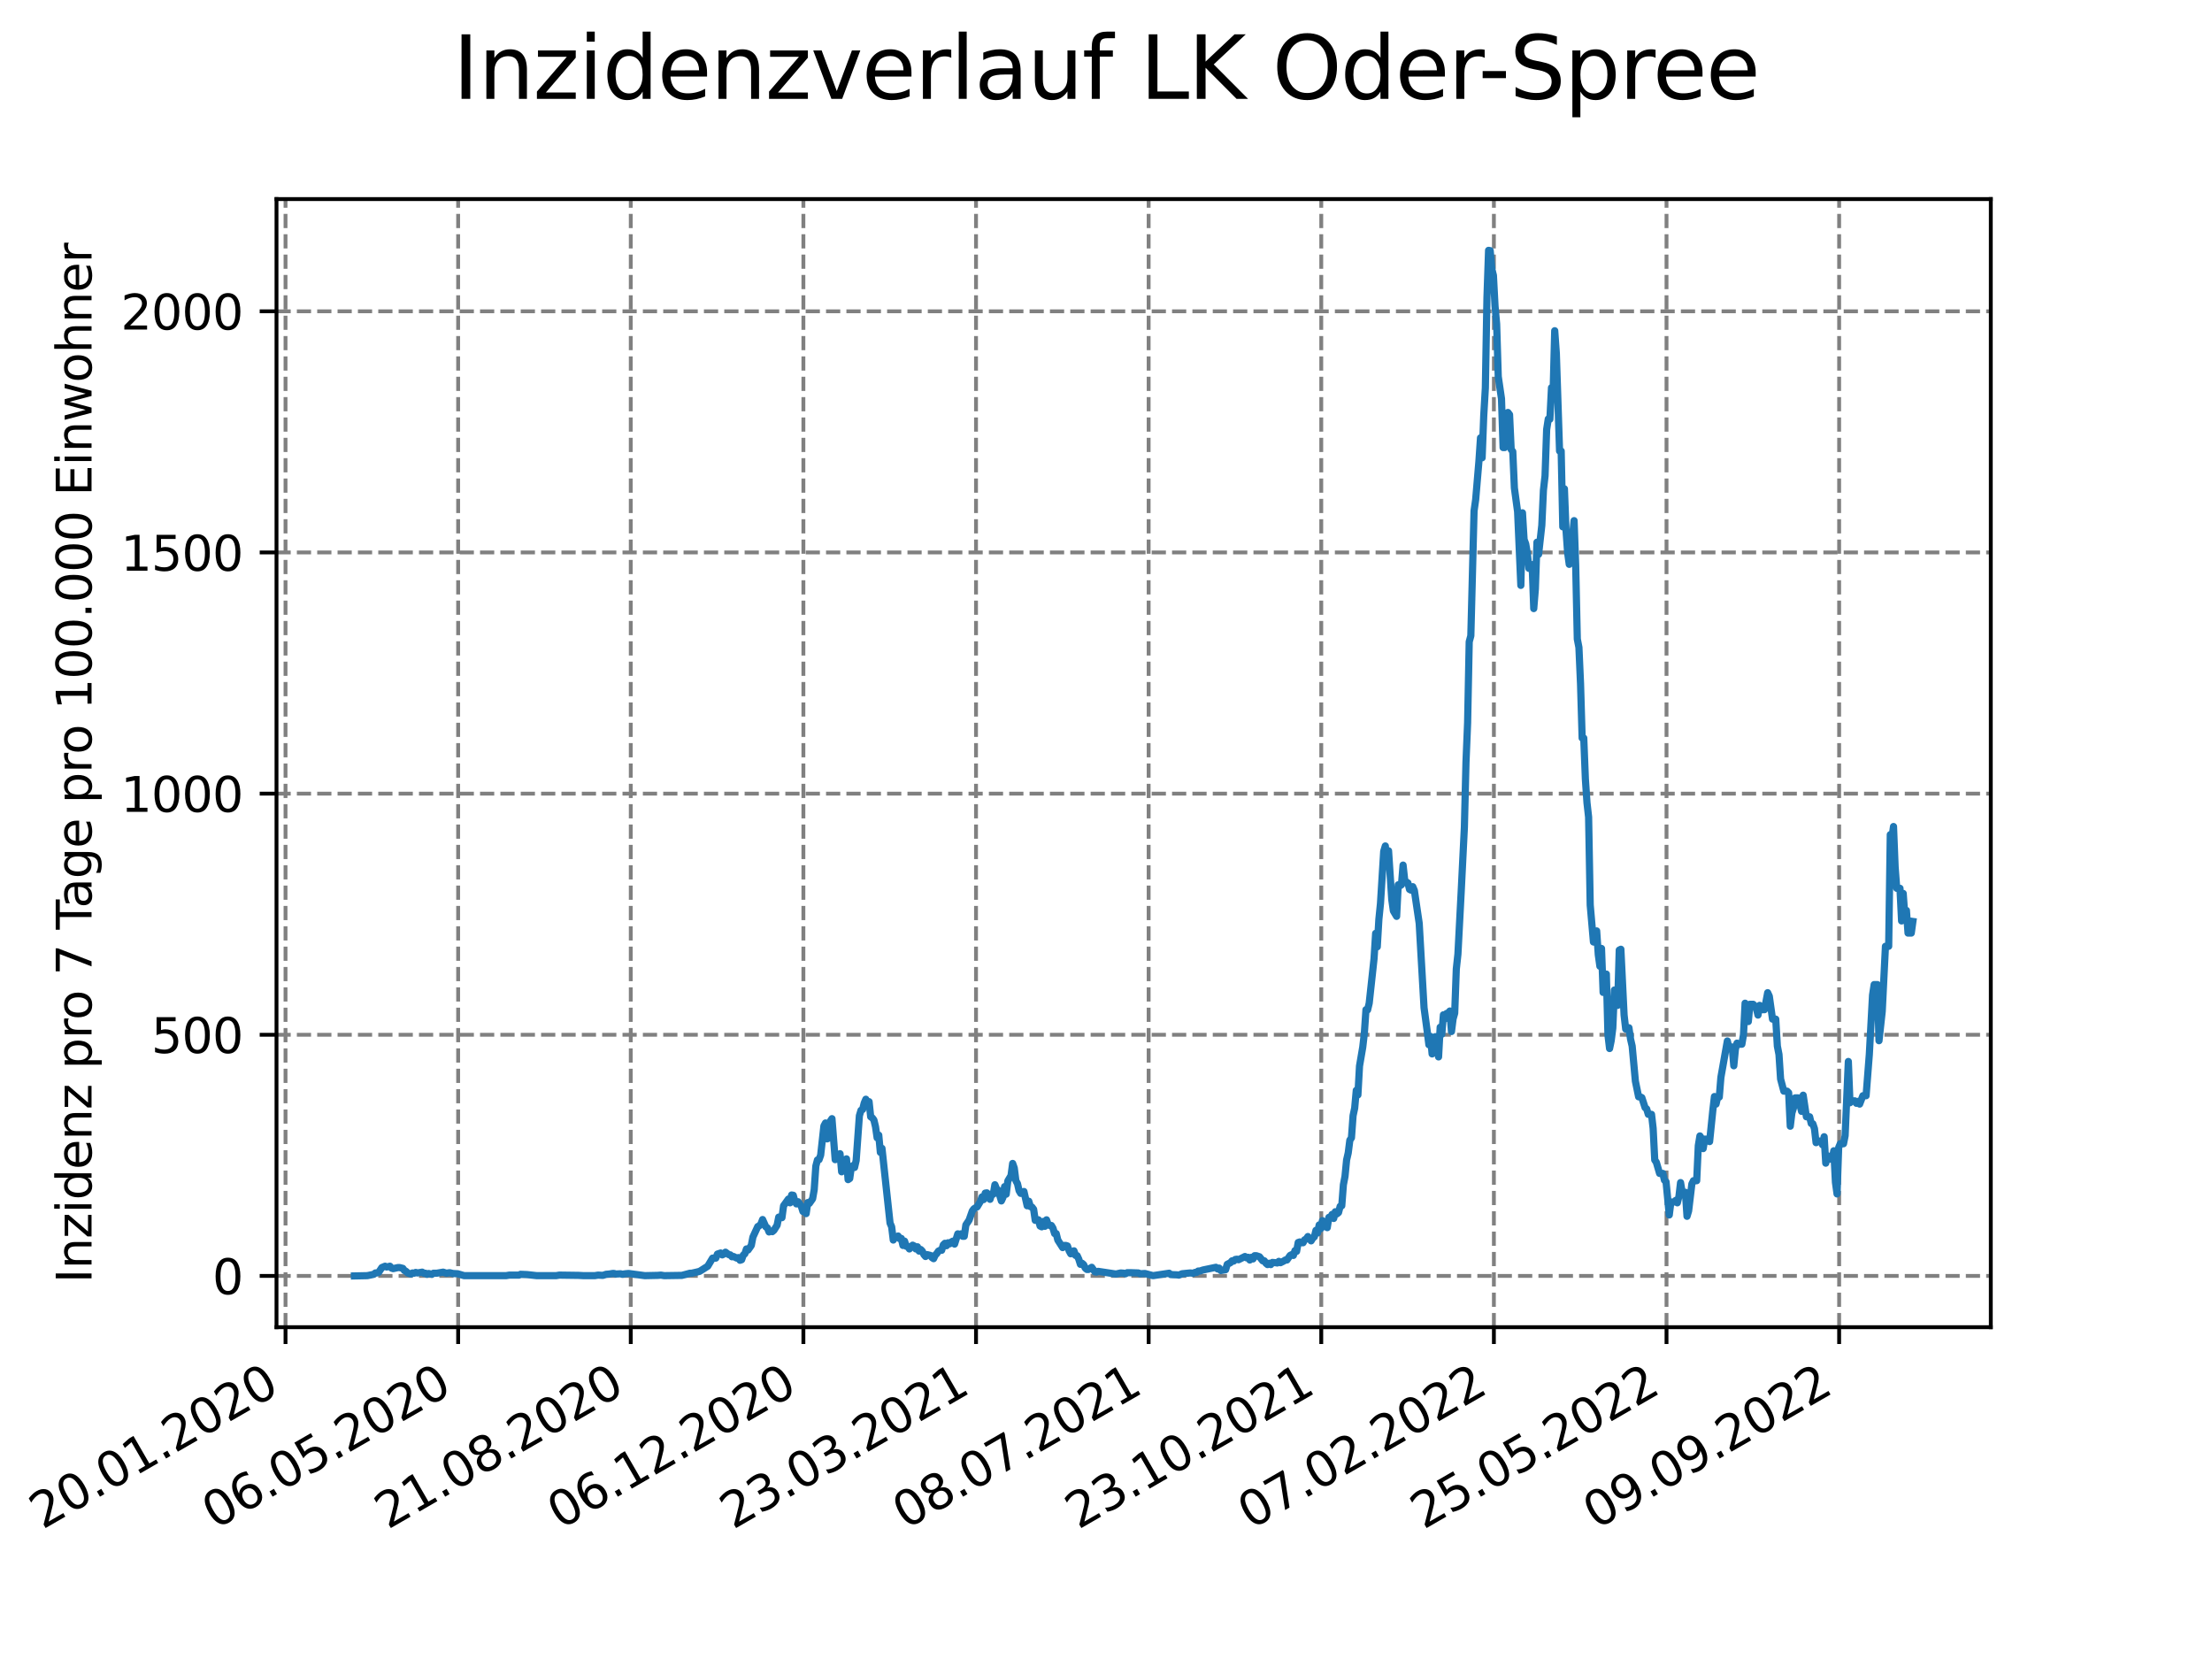 <?xml version="1.0" encoding="utf-8" standalone="no"?>
<!DOCTYPE svg PUBLIC "-//W3C//DTD SVG 1.1//EN"
  "http://www.w3.org/Graphics/SVG/1.1/DTD/svg11.dtd">
<svg xmlns:xlink="http://www.w3.org/1999/xlink" width="460.8pt" height="345.6pt" viewBox="0 0 460.8 345.6" xmlns="http://www.w3.org/2000/svg" version="1.1">
 <defs>
  <style type="text/css">*{stroke-linejoin: round; stroke-linecap: butt}</style>
 </defs>
 <g id="figure_1">
  <g id="patch_1">
   <path d="M 0 345.6 
L 460.8 345.6 
L 460.8 0 
L 0 0 
z
" style="fill: #ffffff"/>
  </g>
  <g id="axes_1">
   <g id="patch_2">
    <path d="M 57.6 276.48 
L 414.72 276.48 
L 414.72 41.472 
L 57.6 41.472 
z
" style="fill: #ffffff"/>
   </g>
   <g id="matplotlib.axis_1">
    <g id="xtick_1">
     <g id="line2d_1">
      <path d="M 59.479 276.48 
L 59.479 41.472 
" clip-path="url(#p18428ba456)" style="fill: none; stroke-dasharray: 2.96,1.28; stroke-dashoffset: 0; stroke: #808080; stroke-width: 0.8"/>
     </g>
     <g id="line2d_2">
      <defs>
       <path id="med39f3196b" d="M 0 0 
L 0 3.5 
" style="stroke: #000000; stroke-width: 0.8"/>
      </defs>
      <g>
       <use xlink:href="#med39f3196b" x="59.479" y="276.48" style="stroke: #000000; stroke-width: 0.8"/>
      </g>
     </g>
     <g id="text_1">
      <!-- 20.01.2020 -->
      <g transform="translate(8.854 318.689) rotate(-30) scale(0.1 -0.1)">
       <defs>
        <path id="DejaVuSans-32" d="M 1228 531 
L 3431 531 
L 3431 0 
L 469 0 
L 469 531 
Q 828 903 1448 1529 
Q 2069 2156 2228 2338 
Q 2531 2678 2651 2914 
Q 2772 3150 2772 3378 
Q 2772 3750 2511 3984 
Q 2250 4219 1831 4219 
Q 1534 4219 1204 4116 
Q 875 4013 500 3803 
L 500 4441 
Q 881 4594 1212 4672 
Q 1544 4750 1819 4750 
Q 2544 4750 2975 4387 
Q 3406 4025 3406 3419 
Q 3406 3131 3298 2873 
Q 3191 2616 2906 2266 
Q 2828 2175 2409 1742 
Q 1991 1309 1228 531 
z
" transform="scale(0.016)"/>
        <path id="DejaVuSans-30" d="M 2034 4250 
Q 1547 4250 1301 3770 
Q 1056 3291 1056 2328 
Q 1056 1369 1301 889 
Q 1547 409 2034 409 
Q 2525 409 2770 889 
Q 3016 1369 3016 2328 
Q 3016 3291 2770 3770 
Q 2525 4250 2034 4250 
z
M 2034 4750 
Q 2819 4750 3233 4129 
Q 3647 3509 3647 2328 
Q 3647 1150 3233 529 
Q 2819 -91 2034 -91 
Q 1250 -91 836 529 
Q 422 1150 422 2328 
Q 422 3509 836 4129 
Q 1250 4750 2034 4750 
z
" transform="scale(0.016)"/>
        <path id="DejaVuSans-2e" d="M 684 794 
L 1344 794 
L 1344 0 
L 684 0 
L 684 794 
z
" transform="scale(0.016)"/>
        <path id="DejaVuSans-31" d="M 794 531 
L 1825 531 
L 1825 4091 
L 703 3866 
L 703 4441 
L 1819 4666 
L 2450 4666 
L 2450 531 
L 3481 531 
L 3481 0 
L 794 0 
L 794 531 
z
" transform="scale(0.016)"/>
       </defs>
       <use xlink:href="#DejaVuSans-32"/>
       <use xlink:href="#DejaVuSans-30" x="63.623"/>
       <use xlink:href="#DejaVuSans-2e" x="127.246"/>
       <use xlink:href="#DejaVuSans-30" x="159.033"/>
       <use xlink:href="#DejaVuSans-31" x="222.656"/>
       <use xlink:href="#DejaVuSans-2e" x="286.279"/>
       <use xlink:href="#DejaVuSans-32" x="318.066"/>
       <use xlink:href="#DejaVuSans-30" x="381.689"/>
       <use xlink:href="#DejaVuSans-32" x="445.312"/>
       <use xlink:href="#DejaVuSans-30" x="508.936"/>
      </g>
     </g>
    </g>
    <g id="xtick_2">
     <g id="line2d_3">
      <path d="M 95.44 276.48 
L 95.44 41.472 
" clip-path="url(#p18428ba456)" style="fill: none; stroke-dasharray: 2.96,1.28; stroke-dashoffset: 0; stroke: #808080; stroke-width: 0.8"/>
     </g>
     <g id="line2d_4">
      <g>
       <use xlink:href="#med39f3196b" x="95.44" y="276.48" style="stroke: #000000; stroke-width: 0.8"/>
      </g>
     </g>
     <g id="text_2">
      <!-- 06.05.2020 -->
      <g transform="translate(44.815 318.689) rotate(-30) scale(0.1 -0.1)">
       <defs>
        <path id="DejaVuSans-36" d="M 2113 2584 
Q 1688 2584 1439 2293 
Q 1191 2003 1191 1497 
Q 1191 994 1439 701 
Q 1688 409 2113 409 
Q 2538 409 2786 701 
Q 3034 994 3034 1497 
Q 3034 2003 2786 2293 
Q 2538 2584 2113 2584 
z
M 3366 4563 
L 3366 3988 
Q 3128 4100 2886 4159 
Q 2644 4219 2406 4219 
Q 1781 4219 1451 3797 
Q 1122 3375 1075 2522 
Q 1259 2794 1537 2939 
Q 1816 3084 2150 3084 
Q 2853 3084 3261 2657 
Q 3669 2231 3669 1497 
Q 3669 778 3244 343 
Q 2819 -91 2113 -91 
Q 1303 -91 875 529 
Q 447 1150 447 2328 
Q 447 3434 972 4092 
Q 1497 4750 2381 4750 
Q 2619 4750 2861 4703 
Q 3103 4656 3366 4563 
z
" transform="scale(0.016)"/>
        <path id="DejaVuSans-35" d="M 691 4666 
L 3169 4666 
L 3169 4134 
L 1269 4134 
L 1269 2991 
Q 1406 3038 1543 3061 
Q 1681 3084 1819 3084 
Q 2600 3084 3056 2656 
Q 3513 2228 3513 1497 
Q 3513 744 3044 326 
Q 2575 -91 1722 -91 
Q 1428 -91 1123 -41 
Q 819 9 494 109 
L 494 744 
Q 775 591 1075 516 
Q 1375 441 1709 441 
Q 2250 441 2565 725 
Q 2881 1009 2881 1497 
Q 2881 1984 2565 2268 
Q 2250 2553 1709 2553 
Q 1456 2553 1204 2497 
Q 953 2441 691 2322 
L 691 4666 
z
" transform="scale(0.016)"/>
       </defs>
       <use xlink:href="#DejaVuSans-30"/>
       <use xlink:href="#DejaVuSans-36" x="63.623"/>
       <use xlink:href="#DejaVuSans-2e" x="127.246"/>
       <use xlink:href="#DejaVuSans-30" x="159.033"/>
       <use xlink:href="#DejaVuSans-35" x="222.656"/>
       <use xlink:href="#DejaVuSans-2e" x="286.279"/>
       <use xlink:href="#DejaVuSans-32" x="318.066"/>
       <use xlink:href="#DejaVuSans-30" x="381.689"/>
       <use xlink:href="#DejaVuSans-32" x="445.312"/>
       <use xlink:href="#DejaVuSans-30" x="508.936"/>
      </g>
     </g>
    </g>
    <g id="xtick_3">
     <g id="line2d_5">
      <path d="M 131.401 276.48 
L 131.401 41.472 
" clip-path="url(#p18428ba456)" style="fill: none; stroke-dasharray: 2.96,1.28; stroke-dashoffset: 0; stroke: #808080; stroke-width: 0.8"/>
     </g>
     <g id="line2d_6">
      <g>
       <use xlink:href="#med39f3196b" x="131.401" y="276.48" style="stroke: #000000; stroke-width: 0.8"/>
      </g>
     </g>
     <g id="text_3">
      <!-- 21.08.2020 -->
      <g transform="translate(80.775 318.689) rotate(-30) scale(0.1 -0.1)">
       <defs>
        <path id="DejaVuSans-38" d="M 2034 2216 
Q 1584 2216 1326 1975 
Q 1069 1734 1069 1313 
Q 1069 891 1326 650 
Q 1584 409 2034 409 
Q 2484 409 2743 651 
Q 3003 894 3003 1313 
Q 3003 1734 2745 1975 
Q 2488 2216 2034 2216 
z
M 1403 2484 
Q 997 2584 770 2862 
Q 544 3141 544 3541 
Q 544 4100 942 4425 
Q 1341 4750 2034 4750 
Q 2731 4750 3128 4425 
Q 3525 4100 3525 3541 
Q 3525 3141 3298 2862 
Q 3072 2584 2669 2484 
Q 3125 2378 3379 2068 
Q 3634 1759 3634 1313 
Q 3634 634 3220 271 
Q 2806 -91 2034 -91 
Q 1263 -91 848 271 
Q 434 634 434 1313 
Q 434 1759 690 2068 
Q 947 2378 1403 2484 
z
M 1172 3481 
Q 1172 3119 1398 2916 
Q 1625 2713 2034 2713 
Q 2441 2713 2670 2916 
Q 2900 3119 2900 3481 
Q 2900 3844 2670 4047 
Q 2441 4250 2034 4250 
Q 1625 4250 1398 4047 
Q 1172 3844 1172 3481 
z
" transform="scale(0.016)"/>
       </defs>
       <use xlink:href="#DejaVuSans-32"/>
       <use xlink:href="#DejaVuSans-31" x="63.623"/>
       <use xlink:href="#DejaVuSans-2e" x="127.246"/>
       <use xlink:href="#DejaVuSans-30" x="159.033"/>
       <use xlink:href="#DejaVuSans-38" x="222.656"/>
       <use xlink:href="#DejaVuSans-2e" x="286.279"/>
       <use xlink:href="#DejaVuSans-32" x="318.066"/>
       <use xlink:href="#DejaVuSans-30" x="381.689"/>
       <use xlink:href="#DejaVuSans-32" x="445.312"/>
       <use xlink:href="#DejaVuSans-30" x="508.936"/>
      </g>
     </g>
    </g>
    <g id="xtick_4">
     <g id="line2d_7">
      <path d="M 167.361 276.48 
L 167.361 41.472 
" clip-path="url(#p18428ba456)" style="fill: none; stroke-dasharray: 2.96,1.28; stroke-dashoffset: 0; stroke: #808080; stroke-width: 0.8"/>
     </g>
     <g id="line2d_8">
      <g>
       <use xlink:href="#med39f3196b" x="167.361" y="276.48" style="stroke: #000000; stroke-width: 0.8"/>
      </g>
     </g>
     <g id="text_4">
      <!-- 06.12.2020 -->
      <g transform="translate(116.736 318.689) rotate(-30) scale(0.1 -0.1)">
       <use xlink:href="#DejaVuSans-30"/>
       <use xlink:href="#DejaVuSans-36" x="63.623"/>
       <use xlink:href="#DejaVuSans-2e" x="127.246"/>
       <use xlink:href="#DejaVuSans-31" x="159.033"/>
       <use xlink:href="#DejaVuSans-32" x="222.656"/>
       <use xlink:href="#DejaVuSans-2e" x="286.279"/>
       <use xlink:href="#DejaVuSans-32" x="318.066"/>
       <use xlink:href="#DejaVuSans-30" x="381.689"/>
       <use xlink:href="#DejaVuSans-32" x="445.312"/>
       <use xlink:href="#DejaVuSans-30" x="508.936"/>
      </g>
     </g>
    </g>
    <g id="xtick_5">
     <g id="line2d_9">
      <path d="M 203.322 276.48 
L 203.322 41.472 
" clip-path="url(#p18428ba456)" style="fill: none; stroke-dasharray: 2.96,1.28; stroke-dashoffset: 0; stroke: #808080; stroke-width: 0.8"/>
     </g>
     <g id="line2d_10">
      <g>
       <use xlink:href="#med39f3196b" x="203.322" y="276.48" style="stroke: #000000; stroke-width: 0.8"/>
      </g>
     </g>
     <g id="text_5">
      <!-- 23.03.2021 -->
      <g transform="translate(152.697 318.689) rotate(-30) scale(0.1 -0.1)">
       <defs>
        <path id="DejaVuSans-33" d="M 2597 2516 
Q 3050 2419 3304 2112 
Q 3559 1806 3559 1356 
Q 3559 666 3084 287 
Q 2609 -91 1734 -91 
Q 1441 -91 1130 -33 
Q 819 25 488 141 
L 488 750 
Q 750 597 1062 519 
Q 1375 441 1716 441 
Q 2309 441 2620 675 
Q 2931 909 2931 1356 
Q 2931 1769 2642 2001 
Q 2353 2234 1838 2234 
L 1294 2234 
L 1294 2753 
L 1863 2753 
Q 2328 2753 2575 2939 
Q 2822 3125 2822 3475 
Q 2822 3834 2567 4026 
Q 2313 4219 1838 4219 
Q 1578 4219 1281 4162 
Q 984 4106 628 3988 
L 628 4550 
Q 988 4650 1302 4700 
Q 1616 4750 1894 4750 
Q 2613 4750 3031 4423 
Q 3450 4097 3450 3541 
Q 3450 3153 3228 2886 
Q 3006 2619 2597 2516 
z
" transform="scale(0.016)"/>
       </defs>
       <use xlink:href="#DejaVuSans-32"/>
       <use xlink:href="#DejaVuSans-33" x="63.623"/>
       <use xlink:href="#DejaVuSans-2e" x="127.246"/>
       <use xlink:href="#DejaVuSans-30" x="159.033"/>
       <use xlink:href="#DejaVuSans-33" x="222.656"/>
       <use xlink:href="#DejaVuSans-2e" x="286.279"/>
       <use xlink:href="#DejaVuSans-32" x="318.066"/>
       <use xlink:href="#DejaVuSans-30" x="381.689"/>
       <use xlink:href="#DejaVuSans-32" x="445.312"/>
       <use xlink:href="#DejaVuSans-31" x="508.936"/>
      </g>
     </g>
    </g>
    <g id="xtick_6">
     <g id="line2d_11">
      <path d="M 239.283 276.48 
L 239.283 41.472 
" clip-path="url(#p18428ba456)" style="fill: none; stroke-dasharray: 2.96,1.28; stroke-dashoffset: 0; stroke: #808080; stroke-width: 0.8"/>
     </g>
     <g id="line2d_12">
      <g>
       <use xlink:href="#med39f3196b" x="239.283" y="276.48" style="stroke: #000000; stroke-width: 0.8"/>
      </g>
     </g>
     <g id="text_6">
      <!-- 08.07.2021 -->
      <g transform="translate(188.658 318.689) rotate(-30) scale(0.1 -0.1)">
       <defs>
        <path id="DejaVuSans-37" d="M 525 4666 
L 3525 4666 
L 3525 4397 
L 1831 0 
L 1172 0 
L 2766 4134 
L 525 4134 
L 525 4666 
z
" transform="scale(0.016)"/>
       </defs>
       <use xlink:href="#DejaVuSans-30"/>
       <use xlink:href="#DejaVuSans-38" x="63.623"/>
       <use xlink:href="#DejaVuSans-2e" x="127.246"/>
       <use xlink:href="#DejaVuSans-30" x="159.033"/>
       <use xlink:href="#DejaVuSans-37" x="222.656"/>
       <use xlink:href="#DejaVuSans-2e" x="286.279"/>
       <use xlink:href="#DejaVuSans-32" x="318.066"/>
       <use xlink:href="#DejaVuSans-30" x="381.689"/>
       <use xlink:href="#DejaVuSans-32" x="445.312"/>
       <use xlink:href="#DejaVuSans-31" x="508.936"/>
      </g>
     </g>
    </g>
    <g id="xtick_7">
     <g id="line2d_13">
      <path d="M 275.243 276.48 
L 275.243 41.472 
" clip-path="url(#p18428ba456)" style="fill: none; stroke-dasharray: 2.96,1.28; stroke-dashoffset: 0; stroke: #808080; stroke-width: 0.8"/>
     </g>
     <g id="line2d_14">
      <g>
       <use xlink:href="#med39f3196b" x="275.243" y="276.48" style="stroke: #000000; stroke-width: 0.8"/>
      </g>
     </g>
     <g id="text_7">
      <!-- 23.10.2021 -->
      <g transform="translate(224.618 318.689) rotate(-30) scale(0.1 -0.1)">
       <use xlink:href="#DejaVuSans-32"/>
       <use xlink:href="#DejaVuSans-33" x="63.623"/>
       <use xlink:href="#DejaVuSans-2e" x="127.246"/>
       <use xlink:href="#DejaVuSans-31" x="159.033"/>
       <use xlink:href="#DejaVuSans-30" x="222.656"/>
       <use xlink:href="#DejaVuSans-2e" x="286.279"/>
       <use xlink:href="#DejaVuSans-32" x="318.066"/>
       <use xlink:href="#DejaVuSans-30" x="381.689"/>
       <use xlink:href="#DejaVuSans-32" x="445.312"/>
       <use xlink:href="#DejaVuSans-31" x="508.936"/>
      </g>
     </g>
    </g>
    <g id="xtick_8">
     <g id="line2d_15">
      <path d="M 311.204 276.48 
L 311.204 41.472 
" clip-path="url(#p18428ba456)" style="fill: none; stroke-dasharray: 2.96,1.28; stroke-dashoffset: 0; stroke: #808080; stroke-width: 0.8"/>
     </g>
     <g id="line2d_16">
      <g>
       <use xlink:href="#med39f3196b" x="311.204" y="276.48" style="stroke: #000000; stroke-width: 0.8"/>
      </g>
     </g>
     <g id="text_8">
      <!-- 07.02.2022 -->
      <g transform="translate(260.579 318.689) rotate(-30) scale(0.1 -0.1)">
       <use xlink:href="#DejaVuSans-30"/>
       <use xlink:href="#DejaVuSans-37" x="63.623"/>
       <use xlink:href="#DejaVuSans-2e" x="127.246"/>
       <use xlink:href="#DejaVuSans-30" x="159.033"/>
       <use xlink:href="#DejaVuSans-32" x="222.656"/>
       <use xlink:href="#DejaVuSans-2e" x="286.279"/>
       <use xlink:href="#DejaVuSans-32" x="318.066"/>
       <use xlink:href="#DejaVuSans-30" x="381.689"/>
       <use xlink:href="#DejaVuSans-32" x="445.312"/>
       <use xlink:href="#DejaVuSans-32" x="508.936"/>
      </g>
     </g>
    </g>
    <g id="xtick_9">
     <g id="line2d_17">
      <path d="M 347.165 276.48 
L 347.165 41.472 
" clip-path="url(#p18428ba456)" style="fill: none; stroke-dasharray: 2.96,1.28; stroke-dashoffset: 0; stroke: #808080; stroke-width: 0.8"/>
     </g>
     <g id="line2d_18">
      <g>
       <use xlink:href="#med39f3196b" x="347.165" y="276.48" style="stroke: #000000; stroke-width: 0.8"/>
      </g>
     </g>
     <g id="text_9">
      <!-- 25.05.2022 -->
      <g transform="translate(296.54 318.689) rotate(-30) scale(0.1 -0.1)">
       <use xlink:href="#DejaVuSans-32"/>
       <use xlink:href="#DejaVuSans-35" x="63.623"/>
       <use xlink:href="#DejaVuSans-2e" x="127.246"/>
       <use xlink:href="#DejaVuSans-30" x="159.033"/>
       <use xlink:href="#DejaVuSans-35" x="222.656"/>
       <use xlink:href="#DejaVuSans-2e" x="286.279"/>
       <use xlink:href="#DejaVuSans-32" x="318.066"/>
       <use xlink:href="#DejaVuSans-30" x="381.689"/>
       <use xlink:href="#DejaVuSans-32" x="445.312"/>
       <use xlink:href="#DejaVuSans-32" x="508.936"/>
      </g>
     </g>
    </g>
    <g id="xtick_10">
     <g id="line2d_19">
      <path d="M 383.126 276.48 
L 383.126 41.472 
" clip-path="url(#p18428ba456)" style="fill: none; stroke-dasharray: 2.96,1.28; stroke-dashoffset: 0; stroke: #808080; stroke-width: 0.8"/>
     </g>
     <g id="line2d_20">
      <g>
       <use xlink:href="#med39f3196b" x="383.126" y="276.48" style="stroke: #000000; stroke-width: 0.8"/>
      </g>
     </g>
     <g id="text_10">
      <!-- 09.09.2022 -->
      <g transform="translate(332.5 318.689) rotate(-30) scale(0.1 -0.1)">
       <defs>
        <path id="DejaVuSans-39" d="M 703 97 
L 703 672 
Q 941 559 1184 500 
Q 1428 441 1663 441 
Q 2288 441 2617 861 
Q 2947 1281 2994 2138 
Q 2813 1869 2534 1725 
Q 2256 1581 1919 1581 
Q 1219 1581 811 2004 
Q 403 2428 403 3163 
Q 403 3881 828 4315 
Q 1253 4750 1959 4750 
Q 2769 4750 3195 4129 
Q 3622 3509 3622 2328 
Q 3622 1225 3098 567 
Q 2575 -91 1691 -91 
Q 1453 -91 1209 -44 
Q 966 3 703 97 
z
M 1959 2075 
Q 2384 2075 2632 2365 
Q 2881 2656 2881 3163 
Q 2881 3666 2632 3958 
Q 2384 4250 1959 4250 
Q 1534 4250 1286 3958 
Q 1038 3666 1038 3163 
Q 1038 2656 1286 2365 
Q 1534 2075 1959 2075 
z
" transform="scale(0.016)"/>
       </defs>
       <use xlink:href="#DejaVuSans-30"/>
       <use xlink:href="#DejaVuSans-39" x="63.623"/>
       <use xlink:href="#DejaVuSans-2e" x="127.246"/>
       <use xlink:href="#DejaVuSans-30" x="159.033"/>
       <use xlink:href="#DejaVuSans-39" x="222.656"/>
       <use xlink:href="#DejaVuSans-2e" x="286.279"/>
       <use xlink:href="#DejaVuSans-32" x="318.066"/>
       <use xlink:href="#DejaVuSans-30" x="381.689"/>
       <use xlink:href="#DejaVuSans-32" x="445.312"/>
       <use xlink:href="#DejaVuSans-32" x="508.936"/>
      </g>
     </g>
    </g>
   </g>
   <g id="matplotlib.axis_2">
    <g id="ytick_1">
     <g id="line2d_21">
      <path d="M 57.6 265.798 
L 414.72 265.798 
" clip-path="url(#p18428ba456)" style="fill: none; stroke-dasharray: 2.96,1.28; stroke-dashoffset: 0; stroke: #808080; stroke-width: 0.8"/>
     </g>
     <g id="line2d_22">
      <defs>
       <path id="meea0d61b36" d="M 0 0 
L -3.5 0 
" style="stroke: #000000; stroke-width: 0.8"/>
      </defs>
      <g>
       <use xlink:href="#meea0d61b36" x="57.6" y="265.798" style="stroke: #000000; stroke-width: 0.8"/>
      </g>
     </g>
     <g id="text_11">
      <!-- 0 -->
      <g transform="translate(44.237 269.597) scale(0.1 -0.1)">
       <use xlink:href="#DejaVuSans-30"/>
      </g>
     </g>
    </g>
    <g id="ytick_2">
     <g id="line2d_23">
      <path d="M 57.6 215.561 
L 414.72 215.561 
" clip-path="url(#p18428ba456)" style="fill: none; stroke-dasharray: 2.96,1.28; stroke-dashoffset: 0; stroke: #808080; stroke-width: 0.8"/>
     </g>
     <g id="line2d_24">
      <g>
       <use xlink:href="#meea0d61b36" x="57.6" y="215.561" style="stroke: #000000; stroke-width: 0.8"/>
      </g>
     </g>
     <g id="text_12">
      <!-- 500 -->
      <g transform="translate(31.512 219.36) scale(0.1 -0.1)">
       <use xlink:href="#DejaVuSans-35"/>
       <use xlink:href="#DejaVuSans-30" x="63.623"/>
       <use xlink:href="#DejaVuSans-30" x="127.246"/>
      </g>
     </g>
    </g>
    <g id="ytick_3">
     <g id="line2d_25">
      <path d="M 57.6 165.324 
L 414.72 165.324 
" clip-path="url(#p18428ba456)" style="fill: none; stroke-dasharray: 2.96,1.28; stroke-dashoffset: 0; stroke: #808080; stroke-width: 0.8"/>
     </g>
     <g id="line2d_26">
      <g>
       <use xlink:href="#meea0d61b36" x="57.6" y="165.324" style="stroke: #000000; stroke-width: 0.8"/>
      </g>
     </g>
     <g id="text_13">
      <!-- 1000 -->
      <g transform="translate(25.15 169.123) scale(0.1 -0.1)">
       <use xlink:href="#DejaVuSans-31"/>
       <use xlink:href="#DejaVuSans-30" x="63.623"/>
       <use xlink:href="#DejaVuSans-30" x="127.246"/>
       <use xlink:href="#DejaVuSans-30" x="190.869"/>
      </g>
     </g>
    </g>
    <g id="ytick_4">
     <g id="line2d_27">
      <path d="M 57.6 115.087 
L 414.72 115.087 
" clip-path="url(#p18428ba456)" style="fill: none; stroke-dasharray: 2.96,1.28; stroke-dashoffset: 0; stroke: #808080; stroke-width: 0.8"/>
     </g>
     <g id="line2d_28">
      <g>
       <use xlink:href="#meea0d61b36" x="57.6" y="115.087" style="stroke: #000000; stroke-width: 0.8"/>
      </g>
     </g>
     <g id="text_14">
      <!-- 1500 -->
      <g transform="translate(25.15 118.886) scale(0.1 -0.1)">
       <use xlink:href="#DejaVuSans-31"/>
       <use xlink:href="#DejaVuSans-35" x="63.623"/>
       <use xlink:href="#DejaVuSans-30" x="127.246"/>
       <use xlink:href="#DejaVuSans-30" x="190.869"/>
      </g>
     </g>
    </g>
    <g id="ytick_5">
     <g id="line2d_29">
      <path d="M 57.6 64.85 
L 414.72 64.85 
" clip-path="url(#p18428ba456)" style="fill: none; stroke-dasharray: 2.96,1.28; stroke-dashoffset: 0; stroke: #808080; stroke-width: 0.8"/>
     </g>
     <g id="line2d_30">
      <g>
       <use xlink:href="#meea0d61b36" x="57.6" y="64.85" style="stroke: #000000; stroke-width: 0.8"/>
      </g>
     </g>
     <g id="text_15">
      <!-- 2000 -->
      <g transform="translate(25.15 68.65) scale(0.1 -0.1)">
       <use xlink:href="#DejaVuSans-32"/>
       <use xlink:href="#DejaVuSans-30" x="63.623"/>
       <use xlink:href="#DejaVuSans-30" x="127.246"/>
       <use xlink:href="#DejaVuSans-30" x="190.869"/>
      </g>
     </g>
    </g>
    <g id="text_16">
     <!-- Inzidenz pro 7 Tage pro 100.000 Einwohner -->
     <g transform="translate(19.07 267.301) rotate(-90) scale(0.1 -0.1)">
      <defs>
       <path id="DejaVuSans-49" d="M 628 4666 
L 1259 4666 
L 1259 0 
L 628 0 
L 628 4666 
z
" transform="scale(0.016)"/>
       <path id="DejaVuSans-6e" d="M 3513 2113 
L 3513 0 
L 2938 0 
L 2938 2094 
Q 2938 2591 2744 2837 
Q 2550 3084 2163 3084 
Q 1697 3084 1428 2787 
Q 1159 2491 1159 1978 
L 1159 0 
L 581 0 
L 581 3500 
L 1159 3500 
L 1159 2956 
Q 1366 3272 1645 3428 
Q 1925 3584 2291 3584 
Q 2894 3584 3203 3211 
Q 3513 2838 3513 2113 
z
" transform="scale(0.016)"/>
       <path id="DejaVuSans-7a" d="M 353 3500 
L 3084 3500 
L 3084 2975 
L 922 459 
L 3084 459 
L 3084 0 
L 275 0 
L 275 525 
L 2438 3041 
L 353 3041 
L 353 3500 
z
" transform="scale(0.016)"/>
       <path id="DejaVuSans-69" d="M 603 3500 
L 1178 3500 
L 1178 0 
L 603 0 
L 603 3500 
z
M 603 4863 
L 1178 4863 
L 1178 4134 
L 603 4134 
L 603 4863 
z
" transform="scale(0.016)"/>
       <path id="DejaVuSans-64" d="M 2906 2969 
L 2906 4863 
L 3481 4863 
L 3481 0 
L 2906 0 
L 2906 525 
Q 2725 213 2448 61 
Q 2172 -91 1784 -91 
Q 1150 -91 751 415 
Q 353 922 353 1747 
Q 353 2572 751 3078 
Q 1150 3584 1784 3584 
Q 2172 3584 2448 3432 
Q 2725 3281 2906 2969 
z
M 947 1747 
Q 947 1113 1208 752 
Q 1469 391 1925 391 
Q 2381 391 2643 752 
Q 2906 1113 2906 1747 
Q 2906 2381 2643 2742 
Q 2381 3103 1925 3103 
Q 1469 3103 1208 2742 
Q 947 2381 947 1747 
z
" transform="scale(0.016)"/>
       <path id="DejaVuSans-65" d="M 3597 1894 
L 3597 1613 
L 953 1613 
Q 991 1019 1311 708 
Q 1631 397 2203 397 
Q 2534 397 2845 478 
Q 3156 559 3463 722 
L 3463 178 
Q 3153 47 2828 -22 
Q 2503 -91 2169 -91 
Q 1331 -91 842 396 
Q 353 884 353 1716 
Q 353 2575 817 3079 
Q 1281 3584 2069 3584 
Q 2775 3584 3186 3129 
Q 3597 2675 3597 1894 
z
M 3022 2063 
Q 3016 2534 2758 2815 
Q 2500 3097 2075 3097 
Q 1594 3097 1305 2825 
Q 1016 2553 972 2059 
L 3022 2063 
z
" transform="scale(0.016)"/>
       <path id="DejaVuSans-20" transform="scale(0.016)"/>
       <path id="DejaVuSans-70" d="M 1159 525 
L 1159 -1331 
L 581 -1331 
L 581 3500 
L 1159 3500 
L 1159 2969 
Q 1341 3281 1617 3432 
Q 1894 3584 2278 3584 
Q 2916 3584 3314 3078 
Q 3713 2572 3713 1747 
Q 3713 922 3314 415 
Q 2916 -91 2278 -91 
Q 1894 -91 1617 61 
Q 1341 213 1159 525 
z
M 3116 1747 
Q 3116 2381 2855 2742 
Q 2594 3103 2138 3103 
Q 1681 3103 1420 2742 
Q 1159 2381 1159 1747 
Q 1159 1113 1420 752 
Q 1681 391 2138 391 
Q 2594 391 2855 752 
Q 3116 1113 3116 1747 
z
" transform="scale(0.016)"/>
       <path id="DejaVuSans-72" d="M 2631 2963 
Q 2534 3019 2420 3045 
Q 2306 3072 2169 3072 
Q 1681 3072 1420 2755 
Q 1159 2438 1159 1844 
L 1159 0 
L 581 0 
L 581 3500 
L 1159 3500 
L 1159 2956 
Q 1341 3275 1631 3429 
Q 1922 3584 2338 3584 
Q 2397 3584 2469 3576 
Q 2541 3569 2628 3553 
L 2631 2963 
z
" transform="scale(0.016)"/>
       <path id="DejaVuSans-6f" d="M 1959 3097 
Q 1497 3097 1228 2736 
Q 959 2375 959 1747 
Q 959 1119 1226 758 
Q 1494 397 1959 397 
Q 2419 397 2687 759 
Q 2956 1122 2956 1747 
Q 2956 2369 2687 2733 
Q 2419 3097 1959 3097 
z
M 1959 3584 
Q 2709 3584 3137 3096 
Q 3566 2609 3566 1747 
Q 3566 888 3137 398 
Q 2709 -91 1959 -91 
Q 1206 -91 779 398 
Q 353 888 353 1747 
Q 353 2609 779 3096 
Q 1206 3584 1959 3584 
z
" transform="scale(0.016)"/>
       <path id="DejaVuSans-54" d="M -19 4666 
L 3928 4666 
L 3928 4134 
L 2272 4134 
L 2272 0 
L 1638 0 
L 1638 4134 
L -19 4134 
L -19 4666 
z
" transform="scale(0.016)"/>
       <path id="DejaVuSans-61" d="M 2194 1759 
Q 1497 1759 1228 1600 
Q 959 1441 959 1056 
Q 959 750 1161 570 
Q 1363 391 1709 391 
Q 2188 391 2477 730 
Q 2766 1069 2766 1631 
L 2766 1759 
L 2194 1759 
z
M 3341 1997 
L 3341 0 
L 2766 0 
L 2766 531 
Q 2569 213 2275 61 
Q 1981 -91 1556 -91 
Q 1019 -91 701 211 
Q 384 513 384 1019 
Q 384 1609 779 1909 
Q 1175 2209 1959 2209 
L 2766 2209 
L 2766 2266 
Q 2766 2663 2505 2880 
Q 2244 3097 1772 3097 
Q 1472 3097 1187 3025 
Q 903 2953 641 2809 
L 641 3341 
Q 956 3463 1253 3523 
Q 1550 3584 1831 3584 
Q 2591 3584 2966 3190 
Q 3341 2797 3341 1997 
z
" transform="scale(0.016)"/>
       <path id="DejaVuSans-67" d="M 2906 1791 
Q 2906 2416 2648 2759 
Q 2391 3103 1925 3103 
Q 1463 3103 1205 2759 
Q 947 2416 947 1791 
Q 947 1169 1205 825 
Q 1463 481 1925 481 
Q 2391 481 2648 825 
Q 2906 1169 2906 1791 
z
M 3481 434 
Q 3481 -459 3084 -895 
Q 2688 -1331 1869 -1331 
Q 1566 -1331 1297 -1286 
Q 1028 -1241 775 -1147 
L 775 -588 
Q 1028 -725 1275 -790 
Q 1522 -856 1778 -856 
Q 2344 -856 2625 -561 
Q 2906 -266 2906 331 
L 2906 616 
Q 2728 306 2450 153 
Q 2172 0 1784 0 
Q 1141 0 747 490 
Q 353 981 353 1791 
Q 353 2603 747 3093 
Q 1141 3584 1784 3584 
Q 2172 3584 2450 3431 
Q 2728 3278 2906 2969 
L 2906 3500 
L 3481 3500 
L 3481 434 
z
" transform="scale(0.016)"/>
       <path id="DejaVuSans-45" d="M 628 4666 
L 3578 4666 
L 3578 4134 
L 1259 4134 
L 1259 2753 
L 3481 2753 
L 3481 2222 
L 1259 2222 
L 1259 531 
L 3634 531 
L 3634 0 
L 628 0 
L 628 4666 
z
" transform="scale(0.016)"/>
       <path id="DejaVuSans-77" d="M 269 3500 
L 844 3500 
L 1563 769 
L 2278 3500 
L 2956 3500 
L 3675 769 
L 4391 3500 
L 4966 3500 
L 4050 0 
L 3372 0 
L 2619 2869 
L 1863 0 
L 1184 0 
L 269 3500 
z
" transform="scale(0.016)"/>
       <path id="DejaVuSans-68" d="M 3513 2113 
L 3513 0 
L 2938 0 
L 2938 2094 
Q 2938 2591 2744 2837 
Q 2550 3084 2163 3084 
Q 1697 3084 1428 2787 
Q 1159 2491 1159 1978 
L 1159 0 
L 581 0 
L 581 4863 
L 1159 4863 
L 1159 2956 
Q 1366 3272 1645 3428 
Q 1925 3584 2291 3584 
Q 2894 3584 3203 3211 
Q 3513 2838 3513 2113 
z
" transform="scale(0.016)"/>
      </defs>
      <use xlink:href="#DejaVuSans-49"/>
      <use xlink:href="#DejaVuSans-6e" x="29.492"/>
      <use xlink:href="#DejaVuSans-7a" x="92.871"/>
      <use xlink:href="#DejaVuSans-69" x="145.361"/>
      <use xlink:href="#DejaVuSans-64" x="173.145"/>
      <use xlink:href="#DejaVuSans-65" x="236.621"/>
      <use xlink:href="#DejaVuSans-6e" x="298.145"/>
      <use xlink:href="#DejaVuSans-7a" x="361.523"/>
      <use xlink:href="#DejaVuSans-20" x="414.014"/>
      <use xlink:href="#DejaVuSans-70" x="445.801"/>
      <use xlink:href="#DejaVuSans-72" x="509.277"/>
      <use xlink:href="#DejaVuSans-6f" x="548.141"/>
      <use xlink:href="#DejaVuSans-20" x="609.322"/>
      <use xlink:href="#DejaVuSans-37" x="641.109"/>
      <use xlink:href="#DejaVuSans-20" x="704.732"/>
      <use xlink:href="#DejaVuSans-54" x="736.52"/>
      <use xlink:href="#DejaVuSans-61" x="781.104"/>
      <use xlink:href="#DejaVuSans-67" x="842.383"/>
      <use xlink:href="#DejaVuSans-65" x="905.859"/>
      <use xlink:href="#DejaVuSans-20" x="967.383"/>
      <use xlink:href="#DejaVuSans-70" x="999.17"/>
      <use xlink:href="#DejaVuSans-72" x="1062.646"/>
      <use xlink:href="#DejaVuSans-6f" x="1101.51"/>
      <use xlink:href="#DejaVuSans-20" x="1162.691"/>
      <use xlink:href="#DejaVuSans-31" x="1194.479"/>
      <use xlink:href="#DejaVuSans-30" x="1258.102"/>
      <use xlink:href="#DejaVuSans-30" x="1321.725"/>
      <use xlink:href="#DejaVuSans-2e" x="1385.348"/>
      <use xlink:href="#DejaVuSans-30" x="1417.135"/>
      <use xlink:href="#DejaVuSans-30" x="1480.758"/>
      <use xlink:href="#DejaVuSans-30" x="1544.381"/>
      <use xlink:href="#DejaVuSans-20" x="1608.004"/>
      <use xlink:href="#DejaVuSans-45" x="1639.791"/>
      <use xlink:href="#DejaVuSans-69" x="1702.975"/>
      <use xlink:href="#DejaVuSans-6e" x="1730.758"/>
      <use xlink:href="#DejaVuSans-77" x="1794.137"/>
      <use xlink:href="#DejaVuSans-6f" x="1875.924"/>
      <use xlink:href="#DejaVuSans-68" x="1937.105"/>
      <use xlink:href="#DejaVuSans-6e" x="2000.484"/>
      <use xlink:href="#DejaVuSans-65" x="2063.863"/>
      <use xlink:href="#DejaVuSans-72" x="2125.387"/>
     </g>
    </g>
   </g>
   <g id="line2d_31">
    <path d="M 73.833 265.798 
L 76.521 265.742 
L 77.866 265.461 
L 78.202 265.18 
L 78.538 265.18 
L 78.874 265.067 
L 79.546 264.056 
L 80.218 263.775 
L 80.554 263.943 
L 81.227 263.775 
L 81.563 264.168 
L 81.899 264.281 
L 82.907 264.056 
L 83.243 264.056 
L 83.915 264.224 
L 84.251 264.674 
L 84.587 264.843 
L 84.923 265.18 
L 85.596 265.404 
L 85.932 265.18 
L 86.268 265.236 
L 86.604 265.067 
L 86.94 265.18 
L 87.948 265.011 
L 88.284 265.236 
L 88.62 265.236 
L 88.956 265.461 
L 89.292 265.292 
L 89.965 265.461 
L 90.301 265.236 
L 90.973 265.236 
L 92.317 265.011 
L 92.989 265.236 
L 93.662 265.124 
L 94.334 265.292 
L 95.342 265.348 
L 96.686 265.742 
L 105.424 265.742 
L 106.097 265.629 
L 108.113 265.629 
L 108.449 265.461 
L 109.793 265.517 
L 111.81 265.742 
L 115.843 265.742 
L 116.515 265.629 
L 120.548 265.685 
L 121.556 265.742 
L 123.909 265.742 
L 124.581 265.629 
L 125.589 265.685 
L 126.261 265.461 
L 126.934 265.404 
L 127.606 265.292 
L 127.942 265.292 
L 128.278 265.404 
L 129.286 265.348 
L 129.622 265.461 
L 130.294 265.348 
L 130.967 265.292 
L 134.327 265.742 
L 137.016 265.685 
L 137.688 265.629 
L 138.36 265.742 
L 142.057 265.685 
L 143.738 265.236 
L 144.074 265.236 
L 145.082 265.011 
L 145.754 264.843 
L 147.435 263.775 
L 148.443 262.089 
L 149.115 262.089 
L 149.451 261.246 
L 150.123 261.021 
L 150.459 261.415 
L 150.795 261.246 
L 151.131 260.853 
L 151.804 261.359 
L 152.14 261.415 
L 152.476 261.808 
L 152.812 261.752 
L 153.484 262.089 
L 153.82 261.977 
L 154.156 262.539 
L 154.492 262.426 
L 154.828 261.471 
L 155.164 261.19 
L 155.5 260.179 
L 155.837 260.403 
L 156.509 259.448 
L 156.845 257.706 
L 157.853 255.515 
L 158.189 255.346 
L 158.525 254.953 
L 158.861 254.054 
L 159.533 255.571 
L 159.87 255.796 
L 160.206 256.638 
L 160.542 256.47 
L 160.878 256.582 
L 161.214 256.301 
L 161.886 255.234 
L 162.222 253.548 
L 162.558 253.492 
L 162.894 253.66 
L 163.23 251.188 
L 164.239 249.783 
L 164.575 250.57 
L 164.911 248.94 
L 165.247 248.996 
L 165.583 250.233 
L 165.919 250.794 
L 166.255 250.345 
L 166.927 251.3 
L 167.263 252.368 
L 167.599 252.143 
L 167.935 252.817 
L 168.272 250.513 
L 168.608 250.682 
L 169.28 249.727 
L 169.616 247.816 
L 169.952 242.927 
L 170.288 241.635 
L 170.624 241.579 
L 170.96 240.624 
L 171.632 234.555 
L 171.968 233.937 
L 172.305 237.252 
L 172.641 237.083 
L 172.977 233.543 
L 173.313 233.038 
L 173.985 241.579 
L 174.321 240.792 
L 174.657 240.68 
L 174.993 240.343 
L 175.329 244.108 
L 175.665 243.377 
L 176.001 241.804 
L 176.338 241.41 
L 176.674 245.737 
L 177.01 245.512 
L 177.346 243.152 
L 177.682 242.815 
L 178.018 243.208 
L 178.354 241.747 
L 179.026 232.42 
L 179.362 231.296 
L 179.698 231.127 
L 180.034 229.778 
L 180.371 228.992 
L 180.707 229.778 
L 181.043 229.498 
L 181.379 232.644 
L 181.715 232.869 
L 182.051 233.319 
L 182.387 234.723 
L 182.723 237.027 
L 183.059 236.465 
L 183.395 240.062 
L 183.731 239.219 
L 185.412 254.784 
L 185.748 255.571 
L 186.084 258.324 
L 186.42 257.594 
L 186.756 257.818 
L 187.092 257.481 
L 187.428 258.043 
L 187.764 257.987 
L 188.1 259.448 
L 188.436 258.549 
L 188.773 259.617 
L 189.109 259.617 
L 189.445 260.179 
L 190.117 259.392 
L 190.453 259.56 
L 190.789 260.179 
L 191.125 259.729 
L 191.461 260.628 
L 191.797 260.291 
L 192.133 260.628 
L 192.469 261.359 
L 192.806 261.752 
L 193.142 261.359 
L 193.814 261.527 
L 194.15 261.977 
L 194.486 262.202 
L 194.822 261.471 
L 195.158 261.134 
L 195.494 260.628 
L 195.83 260.46 
L 196.166 260.46 
L 196.502 259.336 
L 196.838 258.999 
L 197.175 259.504 
L 197.511 258.886 
L 197.847 259.111 
L 198.183 258.718 
L 198.519 258.549 
L 198.855 259.167 
L 199.527 257.032 
L 199.863 257.2 
L 200.199 257.032 
L 200.535 257.538 
L 200.871 257.538 
L 201.208 255.177 
L 201.88 254.166 
L 202.552 252.255 
L 202.888 251.806 
L 203.56 251.413 
L 204.232 250.289 
L 204.568 249.333 
L 204.904 249.895 
L 205.241 248.547 
L 205.577 248.491 
L 205.913 249.052 
L 206.249 249.839 
L 206.585 248.715 
L 206.921 248.772 
L 207.257 246.805 
L 207.593 247.648 
L 207.929 247.929 
L 208.601 250.176 
L 208.937 249.446 
L 209.273 247.198 
L 209.61 248.772 
L 209.946 246.018 
L 210.618 244.894 
L 210.954 242.366 
L 211.29 243.321 
L 211.626 245.962 
L 211.962 246.58 
L 212.298 248.041 
L 212.634 248.603 
L 212.97 248.547 
L 213.306 248.21 
L 213.979 251.188 
L 214.315 250.233 
L 214.651 251.356 
L 214.987 251.469 
L 215.323 251.918 
L 215.659 254.222 
L 215.995 254.054 
L 216.331 254.11 
L 216.667 255.402 
L 217.003 255.571 
L 217.339 254.447 
L 217.676 255.458 
L 218.012 254.11 
L 218.348 255.065 
L 218.684 255.29 
L 219.02 255.29 
L 219.356 255.852 
L 219.692 256.976 
L 220.028 256.976 
L 220.364 258.324 
L 221.372 259.898 
L 221.709 259.448 
L 222.045 259.448 
L 222.381 259.56 
L 222.717 260.572 
L 223.053 261.19 
L 223.725 260.572 
L 224.061 261.527 
L 224.397 261.583 
L 224.733 262.314 
L 225.069 263.382 
L 225.405 263.157 
L 225.741 263.438 
L 226.078 264.168 
L 226.414 264.449 
L 226.75 264.449 
L 227.422 264 
L 228.094 264.955 
L 228.43 265.011 
L 228.766 264.843 
L 232.463 265.404 
L 233.471 265.18 
L 234.144 265.236 
L 234.48 265.348 
L 234.816 265.124 
L 235.488 265.124 
L 237.168 265.18 
L 237.504 265.348 
L 238.513 265.292 
L 240.193 265.742 
L 243.554 265.236 
L 243.89 265.517 
L 245.234 265.573 
L 245.57 265.629 
L 246.242 265.348 
L 247.923 265.18 
L 248.595 265.236 
L 248.931 265.067 
L 249.267 265.067 
L 249.603 264.786 
L 249.939 264.786 
L 250.611 264.562 
L 253.3 264 
L 253.636 264.337 
L 253.972 264.168 
L 254.308 264.674 
L 255.317 264.505 
L 255.653 263.382 
L 256.325 263.044 
L 256.661 262.651 
L 256.997 262.707 
L 257.333 262.37 
L 257.669 262.314 
L 258.005 262.426 
L 259.35 261.752 
L 259.686 262.033 
L 260.022 261.921 
L 260.358 262.482 
L 260.694 261.921 
L 261.03 262.258 
L 261.366 261.583 
L 261.702 261.583 
L 262.374 261.808 
L 263.047 262.651 
L 263.383 262.651 
L 263.719 263.157 
L 264.055 263.438 
L 264.391 263.157 
L 264.727 263.438 
L 265.063 262.988 
L 265.735 263.044 
L 266.071 263.101 
L 266.407 262.763 
L 266.743 263.044 
L 267.416 262.707 
L 267.752 262.482 
L 268.088 262.482 
L 268.76 261.527 
L 269.096 261.359 
L 269.432 261.527 
L 269.768 260.516 
L 270.104 260.684 
L 270.44 258.83 
L 270.776 258.718 
L 271.112 258.886 
L 271.449 258.886 
L 271.785 258.268 
L 272.121 258.099 
L 272.457 257.594 
L 273.129 258.493 
L 273.465 257.931 
L 273.801 257.65 
L 274.137 256.301 
L 274.473 256.863 
L 274.809 255.177 
L 275.145 255.964 
L 275.482 254.278 
L 275.818 255.515 
L 276.154 255.458 
L 276.49 255.739 
L 276.826 253.604 
L 277.162 253.604 
L 277.498 252.986 
L 277.834 253.829 
L 278.17 252.424 
L 278.506 252.874 
L 278.842 252.593 
L 279.178 251.3 
L 279.514 251.188 
L 279.851 246.805 
L 280.187 245.063 
L 280.523 241.635 
L 280.859 240.174 
L 281.195 237.533 
L 281.531 237.027 
L 281.867 232.42 
L 282.203 230.846 
L 282.539 227.137 
L 282.875 228.093 
L 283.211 222.08 
L 283.884 218.147 
L 284.22 215.225 
L 284.556 210.336 
L 284.892 210.392 
L 285.228 208.987 
L 286.236 199.716 
L 286.572 194.433 
L 286.908 197.243 
L 287.244 191.511 
L 287.58 188.196 
L 288.253 177.351 
L 288.589 176.227 
L 288.925 180.048 
L 289.261 177.239 
L 289.933 187.409 
L 290.269 189.769 
L 290.941 190.893 
L 291.277 184.319 
L 291.613 184.544 
L 291.949 184.319 
L 292.286 180.217 
L 292.622 183.307 
L 292.958 183.757 
L 293.294 183.925 
L 293.63 185.274 
L 293.966 185.443 
L 294.302 184.712 
L 294.638 185.499 
L 295.646 192.354 
L 296.655 209.943 
L 297.327 214.944 
L 297.663 217.641 
L 297.999 215.899 
L 298.335 219.551 
L 298.671 217.36 
L 299.007 215.955 
L 299.343 217.753 
L 299.679 220.17 
L 300.015 213.988 
L 300.352 215.449 
L 300.688 211.404 
L 301.024 212.246 
L 301.36 211.123 
L 301.696 211.01 
L 302.032 210.617 
L 302.368 214.887 
L 302.704 212.246 
L 303.04 211.066 
L 303.376 201.851 
L 303.712 198.76 
L 304.385 185.892 
L 305.057 172.35 
L 305.393 158.751 
L 305.729 150.603 
L 306.065 133.689 
L 306.401 132.453 
L 307.073 106.436 
L 307.409 104.076 
L 308.081 96.153 
L 308.417 91.208 
L 308.754 95.366 
L 309.09 86.6 
L 309.426 80.812 
L 309.762 61.988 
L 310.098 52.154 
L 310.434 52.21 
L 310.77 56.031 
L 311.106 57.38 
L 311.442 63.786 
L 311.778 67.495 
L 312.114 78.452 
L 312.787 83.06 
L 313.123 93.231 
L 313.459 93.231 
L 313.795 90.365 
L 314.131 85.926 
L 314.467 86.375 
L 314.803 93.624 
L 315.139 94.074 
L 315.475 101.66 
L 316.147 106.605 
L 316.82 121.945 
L 317.156 106.829 
L 317.492 112.392 
L 317.828 113.292 
L 318.164 115.202 
L 318.5 118.405 
L 318.836 117.843 
L 319.172 117.618 
L 319.508 126.778 
L 319.844 122.676 
L 320.18 112.954 
L 320.516 115.483 
L 321.189 109.414 
L 321.525 102.109 
L 321.861 99.131 
L 322.197 89.466 
L 322.533 87.274 
L 322.869 87.331 
L 323.205 80.756 
L 323.541 81.768 
L 323.877 68.9 
L 324.213 73.62 
L 324.885 93.961 
L 325.222 93.961 
L 325.558 109.751 
L 325.894 101.828 
L 326.23 110.426 
L 326.566 115.146 
L 326.902 117.562 
L 327.238 111.943 
L 327.574 111.887 
L 327.91 108.459 
L 328.246 117.843 
L 328.582 133.127 
L 328.918 134.869 
L 329.255 142.455 
L 329.591 153.75 
L 329.927 153.75 
L 330.263 162.291 
L 330.599 167.236 
L 330.935 170.214 
L 331.271 188.533 
L 331.943 196.232 
L 332.279 196.288 
L 332.615 193.928 
L 332.951 198.873 
L 333.287 201.289 
L 333.624 197.58 
L 333.96 206.74 
L 334.296 203.143 
L 334.632 202.918 
L 334.968 215.618 
L 335.304 218.428 
L 335.64 216.798 
L 335.976 214.157 
L 336.312 206.234 
L 336.648 209.212 
L 336.984 209.437 
L 337.32 197.917 
L 337.657 197.749 
L 338.329 211.46 
L 338.665 214.382 
L 339.001 214.101 
L 339.337 214.101 
L 339.673 216.461 
L 340.009 217.922 
L 340.681 225.227 
L 341.353 228.486 
L 341.69 228.486 
L 342.026 228.655 
L 342.698 230.734 
L 343.034 231.015 
L 343.37 232.139 
L 344.042 232.139 
L 344.378 235.061 
L 344.714 241.635 
L 345.05 242.141 
L 345.723 244.445 
L 346.395 244.445 
L 346.731 245.85 
L 347.067 246.187 
L 347.739 253.098 
L 348.075 250.401 
L 348.747 250.401 
L 349.083 250.064 
L 349.419 250.57 
L 349.755 249.221 
L 350.092 246.355 
L 350.428 248.378 
L 351.1 248.378 
L 351.436 253.379 
L 351.772 252.255 
L 352.444 246.636 
L 352.78 245.962 
L 353.452 245.962 
L 353.788 238.657 
L 354.125 236.634 
L 354.461 237.14 
L 354.797 239.275 
L 355.133 237.308 
L 355.805 237.308 
L 356.141 237.814 
L 356.813 231.296 
L 357.149 228.43 
L 357.485 230.003 
L 357.821 228.542 
L 358.158 228.542 
L 358.494 224.44 
L 359.838 216.854 
L 360.174 218.315 
L 360.51 218.315 
L 360.846 218.09 
L 361.182 222.024 
L 361.518 218.54 
L 361.854 217.304 
L 362.19 217.529 
L 362.863 217.529 
L 363.199 215.562 
L 363.535 208.987 
L 363.871 210.448 
L 364.207 212.808 
L 364.543 209.212 
L 365.215 209.212 
L 365.551 209.549 
L 365.887 210.111 
L 366.223 211.46 
L 366.56 209.437 
L 366.896 210.336 
L 367.568 210.336 
L 368.24 206.796 
L 368.576 207.526 
L 369.248 212.303 
L 369.92 212.303 
L 370.256 217.922 
L 370.593 219.664 
L 370.929 224.777 
L 371.601 227.306 
L 372.273 227.306 
L 372.609 227.643 
L 372.945 234.611 
L 373.281 231.858 
L 373.617 230.79 
L 373.953 228.711 
L 374.625 228.711 
L 375.298 231.52 
L 375.634 228.149 
L 376.306 232.644 
L 376.978 232.644 
L 377.314 234.049 
L 377.65 234.105 
L 377.986 235.117 
L 378.322 238.039 
L 378.658 237.702 
L 379.331 237.702 
L 379.667 238.488 
L 380.003 236.803 
L 380.339 242.309 
L 380.675 240.736 
L 381.011 241.466 
L 381.683 241.466 
L 382.019 239.725 
L 382.355 246.299 
L 382.691 248.715 
L 383.028 239.05 
L 383.364 238.264 
L 384.036 238.264 
L 384.372 236.578 
L 385.044 221.125 
L 385.38 229.722 
L 385.716 229.329 
L 386.388 229.329 
L 386.724 229.835 
L 387.061 229.441 
L 387.397 230.003 
L 388.069 228.261 
L 388.741 228.261 
L 389.413 219.664 
L 390.085 207.301 
L 390.421 205.11 
L 391.093 205.11 
L 391.43 216.798 
L 392.102 210.673 
L 392.774 197.131 
L 393.446 197.131 
L 393.782 173.867 
L 394.118 174.597 
L 394.454 172.181 
L 394.79 180.61 
L 395.126 185.049 
L 395.799 185.049 
L 396.135 191.849 
L 396.471 186.117 
L 396.807 190.781 
L 397.143 189.657 
L 397.479 194.377 
L 398.151 194.377 
L 398.487 191.961 
L 398.487 191.961 
" clip-path="url(#p18428ba456)" style="fill: none; stroke: #1f77b4; stroke-width: 1.5; stroke-linecap: square"/>
   </g>
   <g id="patch_3">
    <path d="M 57.6 276.48 
L 57.6 41.472 
" style="fill: none; stroke: #000000; stroke-width: 0.8; stroke-linejoin: miter; stroke-linecap: square"/>
   </g>
   <g id="patch_4">
    <path d="M 414.72 276.48 
L 414.72 41.472 
" style="fill: none; stroke: #000000; stroke-width: 0.8; stroke-linejoin: miter; stroke-linecap: square"/>
   </g>
   <g id="patch_5">
    <path d="M 57.6 276.48 
L 414.72 276.48 
" style="fill: none; stroke: #000000; stroke-width: 0.8; stroke-linejoin: miter; stroke-linecap: square"/>
   </g>
   <g id="patch_6">
    <path d="M 57.6 41.472 
L 414.72 41.472 
" style="fill: none; stroke: #000000; stroke-width: 0.8; stroke-linejoin: miter; stroke-linecap: square"/>
   </g>
  </g>
  <g id="text_17">
   <!-- Inzidenzverlauf LK Oder-Spree -->
   <g transform="translate(94.34 20.589) scale(0.18 -0.18)">
    <defs>
     <path id="DejaVuSans-76" d="M 191 3500 
L 800 3500 
L 1894 563 
L 2988 3500 
L 3597 3500 
L 2284 0 
L 1503 0 
L 191 3500 
z
" transform="scale(0.016)"/>
     <path id="DejaVuSans-6c" d="M 603 4863 
L 1178 4863 
L 1178 0 
L 603 0 
L 603 4863 
z
" transform="scale(0.016)"/>
     <path id="DejaVuSans-75" d="M 544 1381 
L 544 3500 
L 1119 3500 
L 1119 1403 
Q 1119 906 1312 657 
Q 1506 409 1894 409 
Q 2359 409 2629 706 
Q 2900 1003 2900 1516 
L 2900 3500 
L 3475 3500 
L 3475 0 
L 2900 0 
L 2900 538 
Q 2691 219 2414 64 
Q 2138 -91 1772 -91 
Q 1169 -91 856 284 
Q 544 659 544 1381 
z
M 1991 3584 
L 1991 3584 
z
" transform="scale(0.016)"/>
     <path id="DejaVuSans-66" d="M 2375 4863 
L 2375 4384 
L 1825 4384 
Q 1516 4384 1395 4259 
Q 1275 4134 1275 3809 
L 1275 3500 
L 2222 3500 
L 2222 3053 
L 1275 3053 
L 1275 0 
L 697 0 
L 697 3053 
L 147 3053 
L 147 3500 
L 697 3500 
L 697 3744 
Q 697 4328 969 4595 
Q 1241 4863 1831 4863 
L 2375 4863 
z
" transform="scale(0.016)"/>
     <path id="DejaVuSans-4c" d="M 628 4666 
L 1259 4666 
L 1259 531 
L 3531 531 
L 3531 0 
L 628 0 
L 628 4666 
z
" transform="scale(0.016)"/>
     <path id="DejaVuSans-4b" d="M 628 4666 
L 1259 4666 
L 1259 2694 
L 3353 4666 
L 4166 4666 
L 1850 2491 
L 4331 0 
L 3500 0 
L 1259 2247 
L 1259 0 
L 628 0 
L 628 4666 
z
" transform="scale(0.016)"/>
     <path id="DejaVuSans-4f" d="M 2522 4238 
Q 1834 4238 1429 3725 
Q 1025 3213 1025 2328 
Q 1025 1447 1429 934 
Q 1834 422 2522 422 
Q 3209 422 3611 934 
Q 4013 1447 4013 2328 
Q 4013 3213 3611 3725 
Q 3209 4238 2522 4238 
z
M 2522 4750 
Q 3503 4750 4090 4092 
Q 4678 3434 4678 2328 
Q 4678 1225 4090 567 
Q 3503 -91 2522 -91 
Q 1538 -91 948 565 
Q 359 1222 359 2328 
Q 359 3434 948 4092 
Q 1538 4750 2522 4750 
z
" transform="scale(0.016)"/>
     <path id="DejaVuSans-2d" d="M 313 2009 
L 1997 2009 
L 1997 1497 
L 313 1497 
L 313 2009 
z
" transform="scale(0.016)"/>
     <path id="DejaVuSans-53" d="M 3425 4513 
L 3425 3897 
Q 3066 4069 2747 4153 
Q 2428 4238 2131 4238 
Q 1616 4238 1336 4038 
Q 1056 3838 1056 3469 
Q 1056 3159 1242 3001 
Q 1428 2844 1947 2747 
L 2328 2669 
Q 3034 2534 3370 2195 
Q 3706 1856 3706 1288 
Q 3706 609 3251 259 
Q 2797 -91 1919 -91 
Q 1588 -91 1214 -16 
Q 841 59 441 206 
L 441 856 
Q 825 641 1194 531 
Q 1563 422 1919 422 
Q 2459 422 2753 634 
Q 3047 847 3047 1241 
Q 3047 1584 2836 1778 
Q 2625 1972 2144 2069 
L 1759 2144 
Q 1053 2284 737 2584 
Q 422 2884 422 3419 
Q 422 4038 858 4394 
Q 1294 4750 2059 4750 
Q 2388 4750 2728 4690 
Q 3069 4631 3425 4513 
z
" transform="scale(0.016)"/>
    </defs>
    <use xlink:href="#DejaVuSans-49"/>
    <use xlink:href="#DejaVuSans-6e" x="29.492"/>
    <use xlink:href="#DejaVuSans-7a" x="92.871"/>
    <use xlink:href="#DejaVuSans-69" x="145.361"/>
    <use xlink:href="#DejaVuSans-64" x="173.145"/>
    <use xlink:href="#DejaVuSans-65" x="236.621"/>
    <use xlink:href="#DejaVuSans-6e" x="298.145"/>
    <use xlink:href="#DejaVuSans-7a" x="361.523"/>
    <use xlink:href="#DejaVuSans-76" x="414.014"/>
    <use xlink:href="#DejaVuSans-65" x="473.193"/>
    <use xlink:href="#DejaVuSans-72" x="534.717"/>
    <use xlink:href="#DejaVuSans-6c" x="575.83"/>
    <use xlink:href="#DejaVuSans-61" x="603.613"/>
    <use xlink:href="#DejaVuSans-75" x="664.893"/>
    <use xlink:href="#DejaVuSans-66" x="728.271"/>
    <use xlink:href="#DejaVuSans-20" x="763.477"/>
    <use xlink:href="#DejaVuSans-4c" x="795.264"/>
    <use xlink:href="#DejaVuSans-4b" x="850.977"/>
    <use xlink:href="#DejaVuSans-20" x="916.553"/>
    <use xlink:href="#DejaVuSans-4f" x="948.34"/>
    <use xlink:href="#DejaVuSans-64" x="1027.051"/>
    <use xlink:href="#DejaVuSans-65" x="1090.527"/>
    <use xlink:href="#DejaVuSans-72" x="1152.051"/>
    <use xlink:href="#DejaVuSans-2d" x="1186.789"/>
    <use xlink:href="#DejaVuSans-53" x="1222.873"/>
    <use xlink:href="#DejaVuSans-70" x="1286.35"/>
    <use xlink:href="#DejaVuSans-72" x="1349.826"/>
    <use xlink:href="#DejaVuSans-65" x="1388.689"/>
    <use xlink:href="#DejaVuSans-65" x="1450.213"/>
   </g>
  </g>
 </g>
 <defs>
  <clipPath id="p18428ba456">
   <rect x="57.6" y="41.472" width="357.12" height="235.008"/>
  </clipPath>
 </defs>
</svg>
